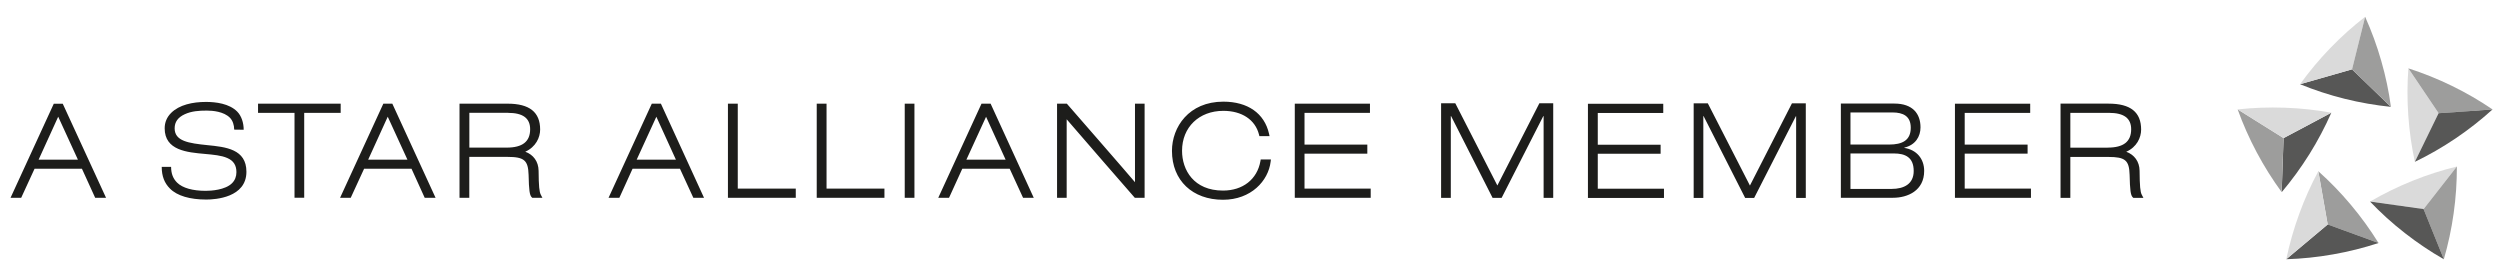 <svg width="139" height="15" viewBox="0 0 139 15" fill="none" xmlns="http://www.w3.org/2000/svg">
<g id="SA SVG 1" clip-path="url(#clip0_14307_47041)">
<g id="Layer 1">
<g id="Group">
<g id="Group_2">
<path id="Vector" d="M3.488 5.766H2.991L0.586 10.997H1.178C1.178 10.997 1.865 9.504 1.922 9.381H4.555C4.612 9.504 5.292 10.997 5.292 10.997H5.896L3.488 5.766ZM2.147 8.877C2.269 8.613 3.072 6.849 3.236 6.488C3.402 6.849 4.211 8.613 4.332 8.877H2.147Z" fill="#1D1D1B"/>
<path id="Vector_2" d="M8.992 9.279C8.992 9.797 9.144 10.18 9.449 10.484C9.85 10.891 10.568 11.095 11.469 11.095C11.973 11.095 13.701 10.986 13.701 9.55C13.701 8.288 12.55 8.172 11.533 8.07C10.485 7.963 9.71 7.849 9.71 7.135C9.71 6.781 9.893 6.527 10.266 6.354C10.651 6.175 11.067 6.149 11.497 6.149C11.83 6.149 12.439 6.201 12.781 6.544C12.94 6.703 13.021 6.955 13.021 7.207L13.549 7.214C13.549 6.831 13.427 6.444 13.185 6.201C12.743 5.759 12.001 5.667 11.455 5.667C10.706 5.667 9.967 5.828 9.513 6.28C9.275 6.518 9.156 6.805 9.156 7.135C9.156 8.369 10.414 8.471 11.4 8.559C11.868 8.602 12.308 8.64 12.636 8.785C12.983 8.935 13.145 9.187 13.145 9.572C13.145 9.817 13.064 10.023 12.902 10.185C12.519 10.568 11.726 10.61 11.435 10.61C10.723 10.61 10.15 10.456 9.845 10.152C9.627 9.933 9.515 9.662 9.513 9.277H8.992V9.279ZM14.347 5.764V6.275H16.375V10.995H16.914V6.275H18.942V5.764H14.35H14.347ZM21.314 5.764L18.908 10.998H19.5C19.5 10.998 20.187 9.505 20.244 9.382H22.88C22.937 9.505 23.614 10.998 23.614 10.998H24.218L21.813 5.764H21.316H21.314ZM21.558 6.489C21.722 6.85 22.533 8.616 22.654 8.878H20.47C20.589 8.616 21.394 6.85 21.558 6.489ZM25.549 5.764V10.998H26.093V8.723H28.213C29.145 8.723 29.366 8.911 29.39 9.724C29.409 10.575 29.447 10.853 29.561 10.964L29.594 10.998H30.158L30.07 10.829C29.984 10.667 29.953 10.342 29.946 9.496C29.939 8.977 29.654 8.6 29.205 8.436C29.792 8.172 30.032 7.642 30.032 7.204C30.032 6.235 29.44 5.764 28.223 5.764H25.551H25.549ZM28.247 6.275C29.074 6.275 29.476 6.572 29.476 7.185C29.476 7.875 29.048 8.207 28.171 8.207H26.096V6.273H28.249L28.247 6.275ZM36.24 5.764L33.835 10.998H34.436C34.436 10.998 35.116 9.505 35.17 9.382H37.806C37.863 9.505 38.55 10.998 38.55 10.998H39.144L36.746 5.764H36.24ZM36.492 6.489C36.656 6.85 37.459 8.616 37.581 8.878H35.399C35.52 8.616 36.328 6.85 36.494 6.489H36.492ZM54.572 5.764L52.167 10.998H52.766C52.766 10.998 53.446 9.505 53.503 9.382H56.139C56.196 9.505 56.883 10.998 56.883 10.998H57.477L55.078 5.764H54.572ZM54.824 6.489C54.988 6.85 55.794 8.616 55.913 8.878H53.731C53.85 8.616 54.66 6.85 54.827 6.489H54.824ZM40.473 5.764V10.998H44.245V10.487H41.02V5.764H40.475H40.473ZM45.41 5.764V10.998H49.175V10.487H45.956V5.764H45.412H45.41ZM50.303 5.764V10.998H50.843V5.764H50.303ZM63.105 5.764V10.13C62.767 9.721 59.316 5.764 59.316 5.764H58.772V10.998H59.307V6.632C59.644 7.038 63.096 10.998 63.096 10.998H63.64V5.764H63.105ZM71.99 5.764V10.998H76.211V10.487H72.531V8.543H76.023V8.039H72.531V6.275H76.17V5.764H71.99ZM65.161 8.388C65.161 10.04 66.309 11.107 67.996 11.107C69.568 11.107 70.518 10.047 70.647 8.997L70.663 8.868H70.095L70.079 8.963C69.898 9.971 69.102 10.596 67.999 10.596C66.373 10.596 65.722 9.453 65.722 8.383C65.722 7.076 66.665 6.163 68.018 6.163C69.047 6.163 69.789 6.655 70 7.48L70.022 7.568H70.587L70.556 7.428C70.3 6.301 69.373 5.652 68.018 5.652C66.095 5.652 65.161 7.071 65.161 8.388Z" fill="#1D1D1B"/>
<g id="Group_3">
<path id="Vector_3" d="M85.594 5.742H86.359V11H85.825V6.458H85.806L83.491 11H82.987L80.679 6.453H80.665V11H80.125V5.742H80.914L83.253 10.313L85.589 5.742H85.594Z" fill="#1D1D1B"/>
<path id="Vector_4" d="M88.289 5.77V11.006H92.517V10.492H88.836V8.548H92.33V8.047H88.836V6.281H92.477V5.77H88.291H88.289Z" fill="#1D1D1B"/>
<path id="Vector_5" d="M99.635 5.746H100.402V11.004H99.865V6.464H99.849L97.531 11.004H97.03L94.719 6.454H94.705V11.004H94.168V5.746H94.955L97.296 10.317L99.632 5.746H99.635Z" fill="#1D1D1B"/>
<path id="Vector_6" d="M102.889 6.252H105.22C105.815 6.252 106.238 6.457 106.238 7.101C106.238 7.804 105.769 8.037 105.037 8.037H102.886V6.255L102.889 6.252ZM102.352 10.996H105.256C106.062 10.996 106.984 10.602 106.984 9.504C106.984 8.831 106.568 8.33 105.881 8.223V8.208C106.504 8.059 106.78 7.588 106.78 7.079C106.78 6.331 106.352 5.758 105.327 5.758H102.352V10.996ZM102.889 8.532H105.301C105.931 8.532 106.402 8.745 106.402 9.506C106.402 10.226 105.869 10.504 105.168 10.504H102.886V8.532H102.889Z" fill="#1D1D1B"/>
<path id="Vector_7" d="M108.695 5.766V10.999H112.921V10.486H109.237V8.542H112.734V8.04H109.237V6.277H112.879V5.766H108.695Z" fill="#1D1D1B"/>
<path id="Vector_8" d="M119.085 10.832C118.997 10.668 118.968 10.342 118.961 9.496C118.954 8.98 118.669 8.602 118.22 8.438C118.809 8.177 119.047 7.644 119.047 7.207C119.047 6.237 118.457 5.762 117.24 5.762H114.566V11H115.111V8.726H117.228C118.163 8.726 118.384 8.911 118.407 9.724C118.426 10.575 118.462 10.853 118.578 10.967L118.612 11H119.173L119.085 10.832ZM117.188 8.21H115.111V6.275H117.264C118.091 6.275 118.493 6.575 118.493 7.185C118.493 7.875 118.067 8.207 117.188 8.207V8.21Z" fill="#1D1D1B"/>
</g>
</g>
<g id="Group_4">
<g id="Group_5">
<path id="Vector_9" d="M134.266 8.999C134.086 8.162 133.96 7.295 133.9 6.413C133.839 5.529 133.841 4.661 133.905 3.801L135.586 6.294L134.266 8.996V8.999Z" fill="#DADADA"/>
<path id="Vector_10" d="M133.906 3.801C134.721 4.062 135.537 4.388 136.328 4.775C137.124 5.163 137.876 5.6 138.586 6.085L135.587 6.294L133.906 3.801Z" fill="#9D9D9C"/>
<path id="Vector_11" d="M138.584 6.086C137.95 6.661 137.26 7.203 136.528 7.697C135.794 8.192 135.04 8.624 134.266 8.998L135.585 6.295L138.584 6.086Z" fill="#575756"/>
</g>
<g id="Group_6">
<path id="Vector_12" d="M131.773 11.207C132.515 10.777 133.299 10.389 134.119 10.059C134.942 9.726 135.769 9.462 136.603 9.258L134.752 11.627L131.773 11.209V11.207Z" fill="#DADADA"/>
<path id="Vector_13" d="M136.602 9.258C136.604 10.116 136.547 10.988 136.423 11.863C136.3 12.74 136.117 13.591 135.877 14.415L134.75 11.627L136.602 9.258Z" fill="#9D9D9C"/>
<path id="Vector_14" d="M135.878 14.416C135.134 13.99 134.407 13.503 133.711 12.959C133.012 12.415 132.368 11.83 131.773 11.207L134.752 11.625L135.878 14.413V14.416Z" fill="#575756"/>
</g>
<g id="Group_7">
<path id="Vector_15" d="M128.898 9.52C129.538 10.09 130.149 10.72 130.714 11.395C131.285 12.075 131.791 12.778 132.245 13.51L129.419 12.481L128.898 9.52Z" fill="#9D9D9C"/>
<path id="Vector_16" d="M132.249 13.51C131.433 13.778 130.585 13.992 129.715 14.144C128.843 14.299 127.978 14.387 127.117 14.413L129.42 12.48L132.246 13.51H132.249Z" fill="#575756"/>
<path id="Vector_17" d="M127.117 14.413C127.293 13.574 127.531 12.731 127.833 11.903C128.134 11.072 128.491 10.278 128.9 9.52L129.42 12.481L127.117 14.413Z" fill="#DADADA"/>
</g>
<g id="Group_8">
<path id="Vector_18" d="M129.623 6.266C129.276 7.05 128.869 7.825 128.401 8.574C127.93 9.325 127.419 10.026 126.863 10.684L126.968 7.68L129.623 6.268V6.266Z" fill="#575756"/>
<path id="Vector_19" d="M126.86 10.681C126.354 9.99 125.888 9.248 125.472 8.468C125.056 7.686 124.704 6.89 124.414 6.082L126.964 7.677L126.86 10.681Z" fill="#9D9D9C"/>
<path id="Vector_20" d="M124.414 6.083C125.267 5.99 126.142 5.957 127.024 5.988C127.908 6.019 128.773 6.111 129.619 6.266L126.964 7.678L124.414 6.083Z" fill="#DADADA"/>
</g>
<g id="Group_9">
<path id="Vector_21" d="M132.936 5.942C132.083 5.854 131.22 5.707 130.364 5.493C129.504 5.279 128.679 5.008 127.883 4.683L130.773 3.855L132.936 5.945V5.942Z" fill="#575756"/>
<path id="Vector_22" d="M127.883 4.682C128.384 3.988 128.945 3.313 129.558 2.678C130.174 2.041 130.821 1.461 131.503 0.934L130.775 3.852L127.885 4.679L127.883 4.682Z" fill="#DADADA"/>
<path id="Vector_23" d="M131.503 0.938C131.855 1.719 132.157 2.542 132.399 3.39C132.644 4.241 132.822 5.092 132.936 5.945L130.773 3.856L131.501 0.938L131.503 0.938Z" fill="#9D9D9C"/>
</g>
</g>
</g>
</g>
</g>
<defs>
<clipPath id="clip0_14307_47041">
<rect width="138" height="13.479" fill="white" transform="translate(0.586 0.938)"/>
</clipPath>
</defs>
</svg>
